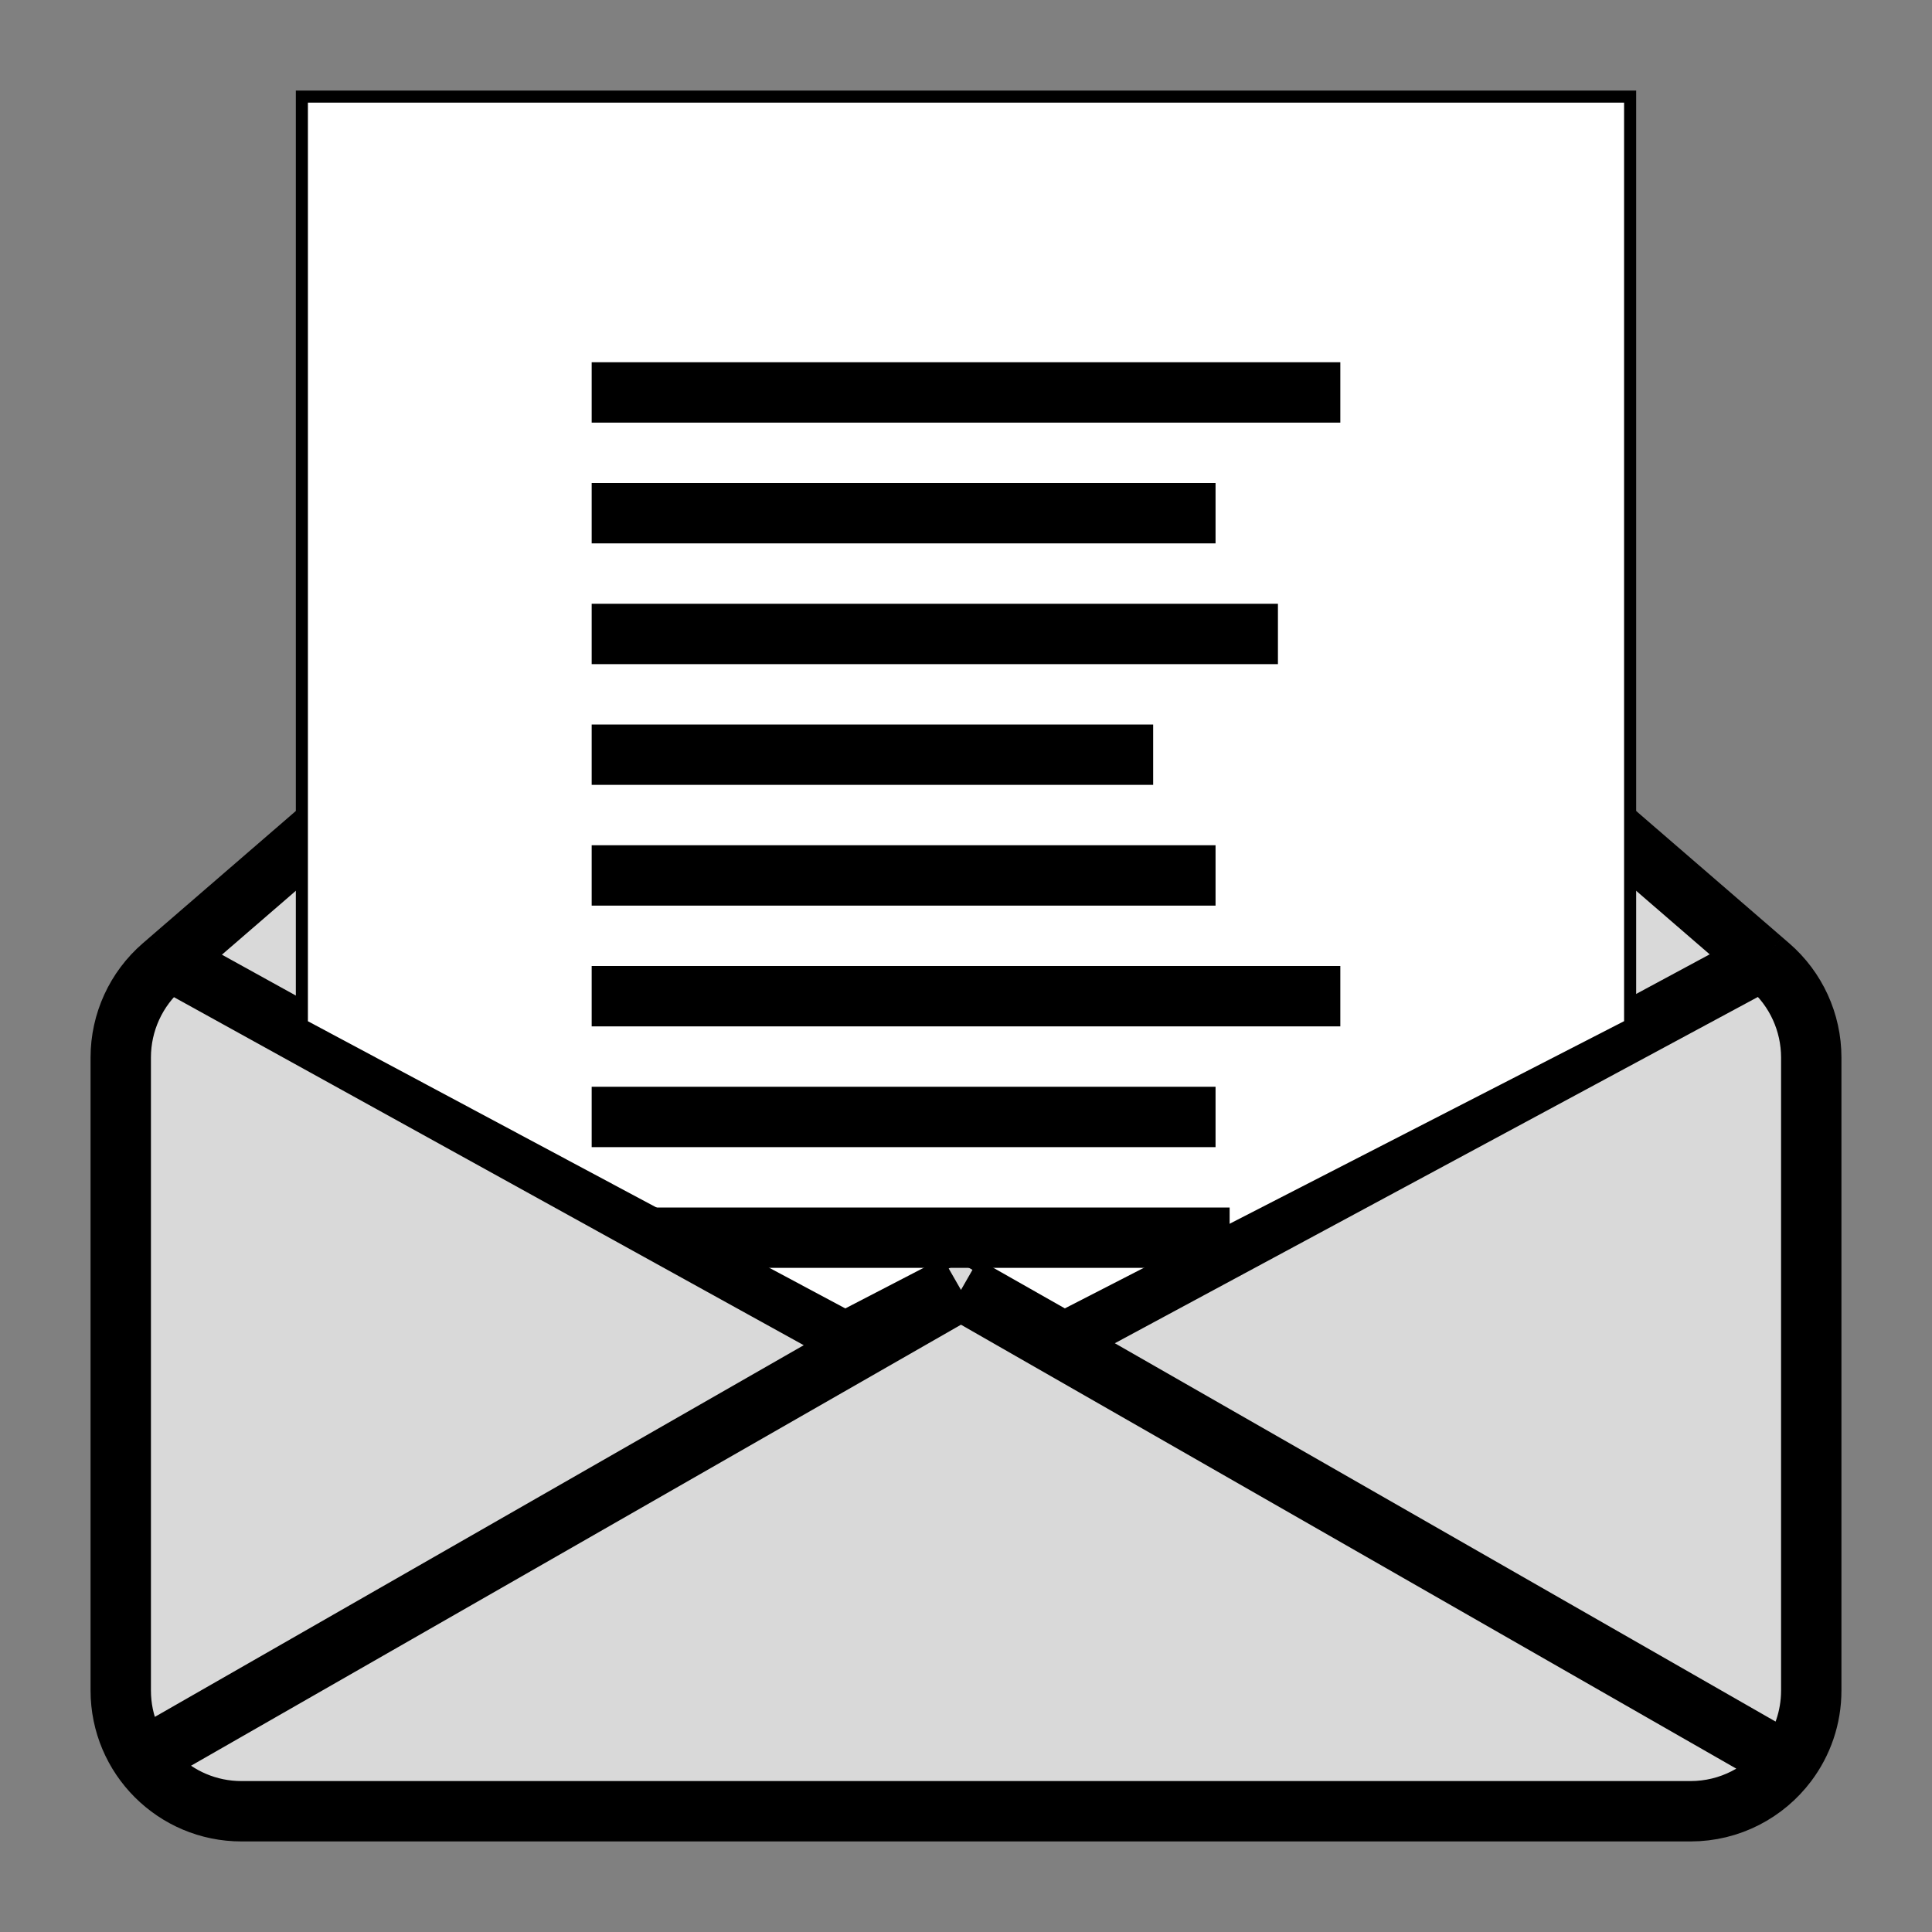 <svg width="160" height="160" viewBox="0 0 160 160" fill="none" xmlns="http://www.w3.org/2000/svg">
<rect x="0" y="0" width="160" height="160" fill="#808080" stroke="none"/>
<path d="M146.539 80.009C148.737 81.908 150 84.67 150 87.575V140C150 142.252 149.256 144.329 148 146C146.175 148.428 143.271 150 140 150H20C14.477 150 10 145.523 10 140V87.575C10 84.67 11.263 81.908 13.461 80.009L14.03 79.517L73.461 28.152C77.216 24.906 82.784 24.906 86.539 28.152L145.969 79.516L146.539 80.009Z" fill="#D9D9D9"/>
<path d="M12 145.537C12 145.537 53.191 121.944 79.584 106.826M79.584 106.826C79.584 106.894 79.584 107 79.584 107M79.584 106.826C106.302 122.124 148 146 148 146M148 146C149.256 144.329 150 142.252 150 140V87.575C150 84.67 148.737 81.908 146.539 80.009L145.969 79.516M148 146C146.175 148.428 143.271 150 140 150H20C14.477 150 10 145.523 10 140V87.575C10 84.67 11.263 81.908 13.461 80.009L14.03 79.517M146 79.5L145.969 79.516M87.5 111L145.969 79.516M71 111L14.03 79.517M14 79.5L14.03 79.517M14.03 79.517L73.461 28.152C77.216 24.906 82.784 24.906 86.539 28.152L145.969 79.516" stroke="black" stroke-width="5"/>
<path d="M25 8H135V84.874L88.174 108.923L79.5 104L70 108.923L25 84.874V8Z" fill="white" stroke="black"/>
<path d="M50 41H99.667V44H50V41ZM50 31H110V34H50V31ZM50 51H104.833V54H50V51ZM50 61H94.5V64H50V61ZM50 71H99.667V74H50V71ZM50 91H99.667V94H50V91ZM50 81H110V84H50V81ZM61.259 104L55.859 101H100.833V104H61.259Z" fill="black" stroke="black" stroke-width="2"/>
</svg>
